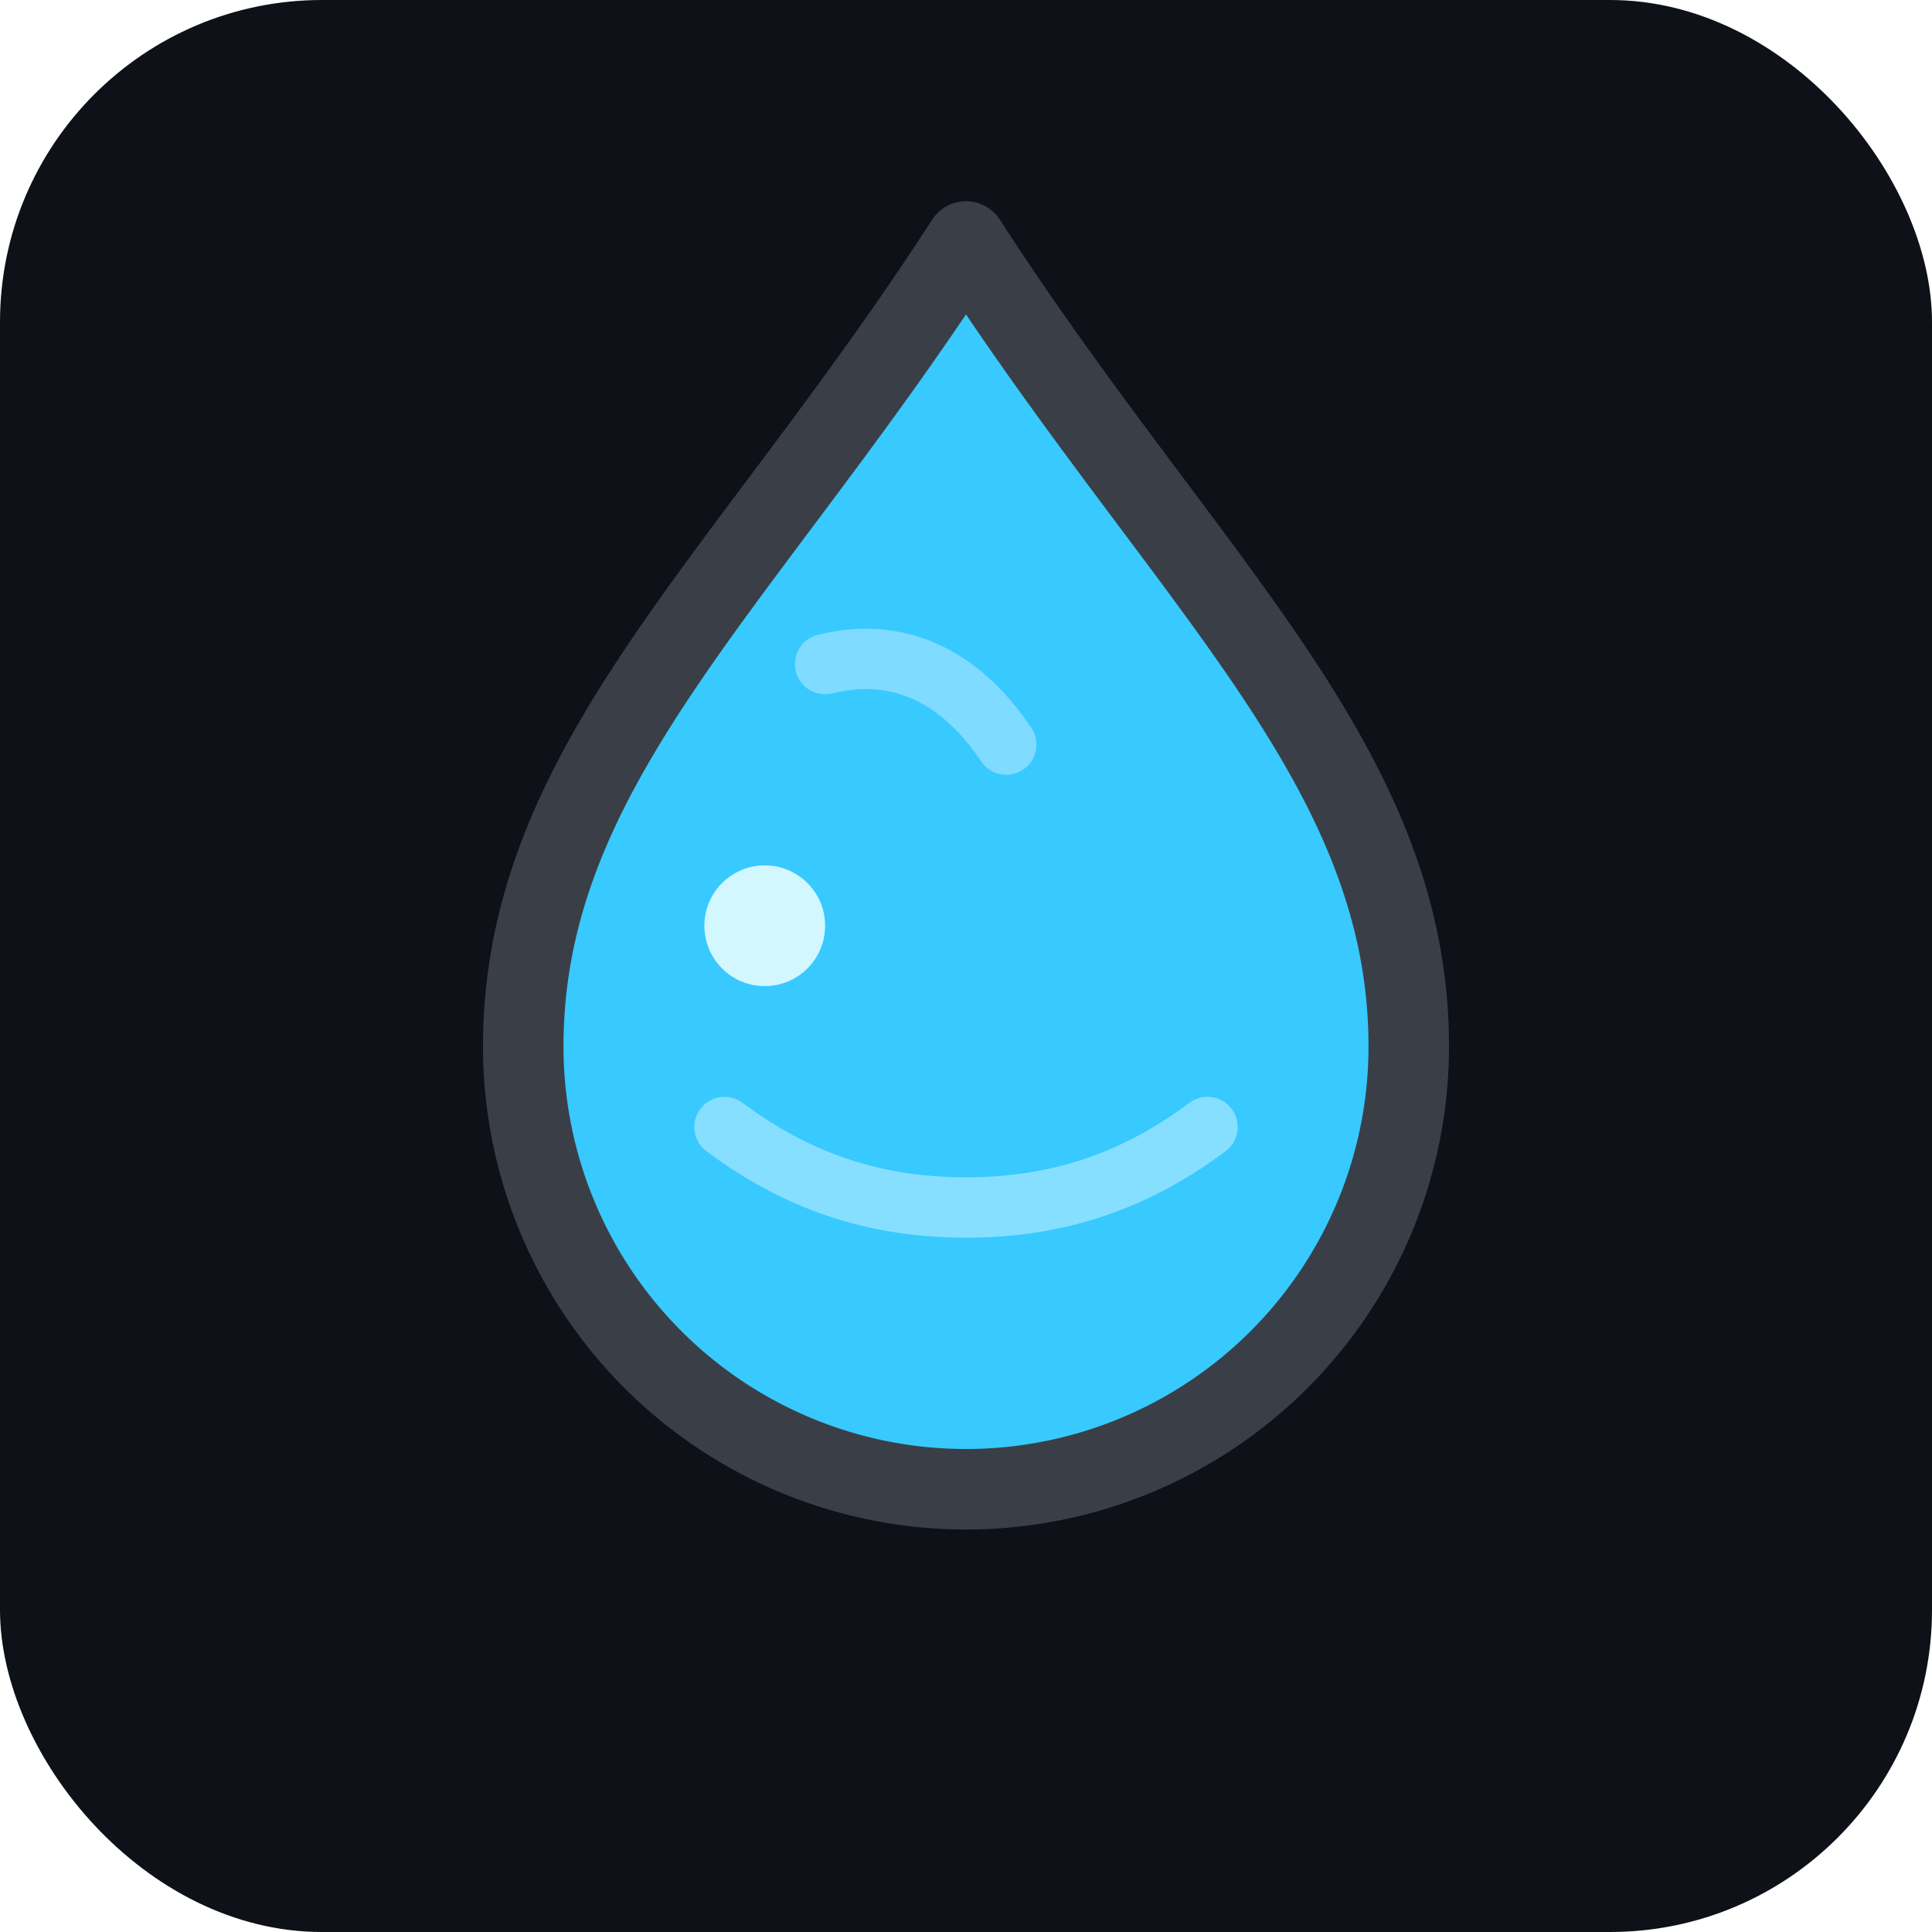 <svg xmlns="http://www.w3.org/2000/svg" viewBox="0 0 96 96" width="96" height="96" aria-label="water">
  <defs>
    <filter id="s" x="-20%" y="-20%" width="140%" height="140%">
      <feDropShadow dx="0" dy="1" stdDeviation="1" flood-color="#000" flood-opacity="0.15"/>
    </filter>
  </defs>
  <rect width="96" height="96" rx="16" fill="#0E1117"/>
  <path d="M48 12c11 17 22 26 22 40a22 22 0 1 1-44 0c0-14 11-23 22-40Z" fill="#38C9FF" filter="url(#s)" stroke="#3A3F47" stroke-width="4" stroke-linecap="round" stroke-linejoin="round"/>
  <path d="M36 56c4 3 8 4 12 4s8-1 12-4" fill="none" stroke="#A8E9FF" stroke-width="3" stroke-linecap="round" opacity=".7"/>
  <path d="M41 33c4-1 7 1 9 4" fill="none" stroke="#7FDBFF" stroke-width="3" stroke-linecap="round"/>
  <circle cx="38" cy="46" r="3" fill="#EFFFFF" opacity=".85"/>
</svg>